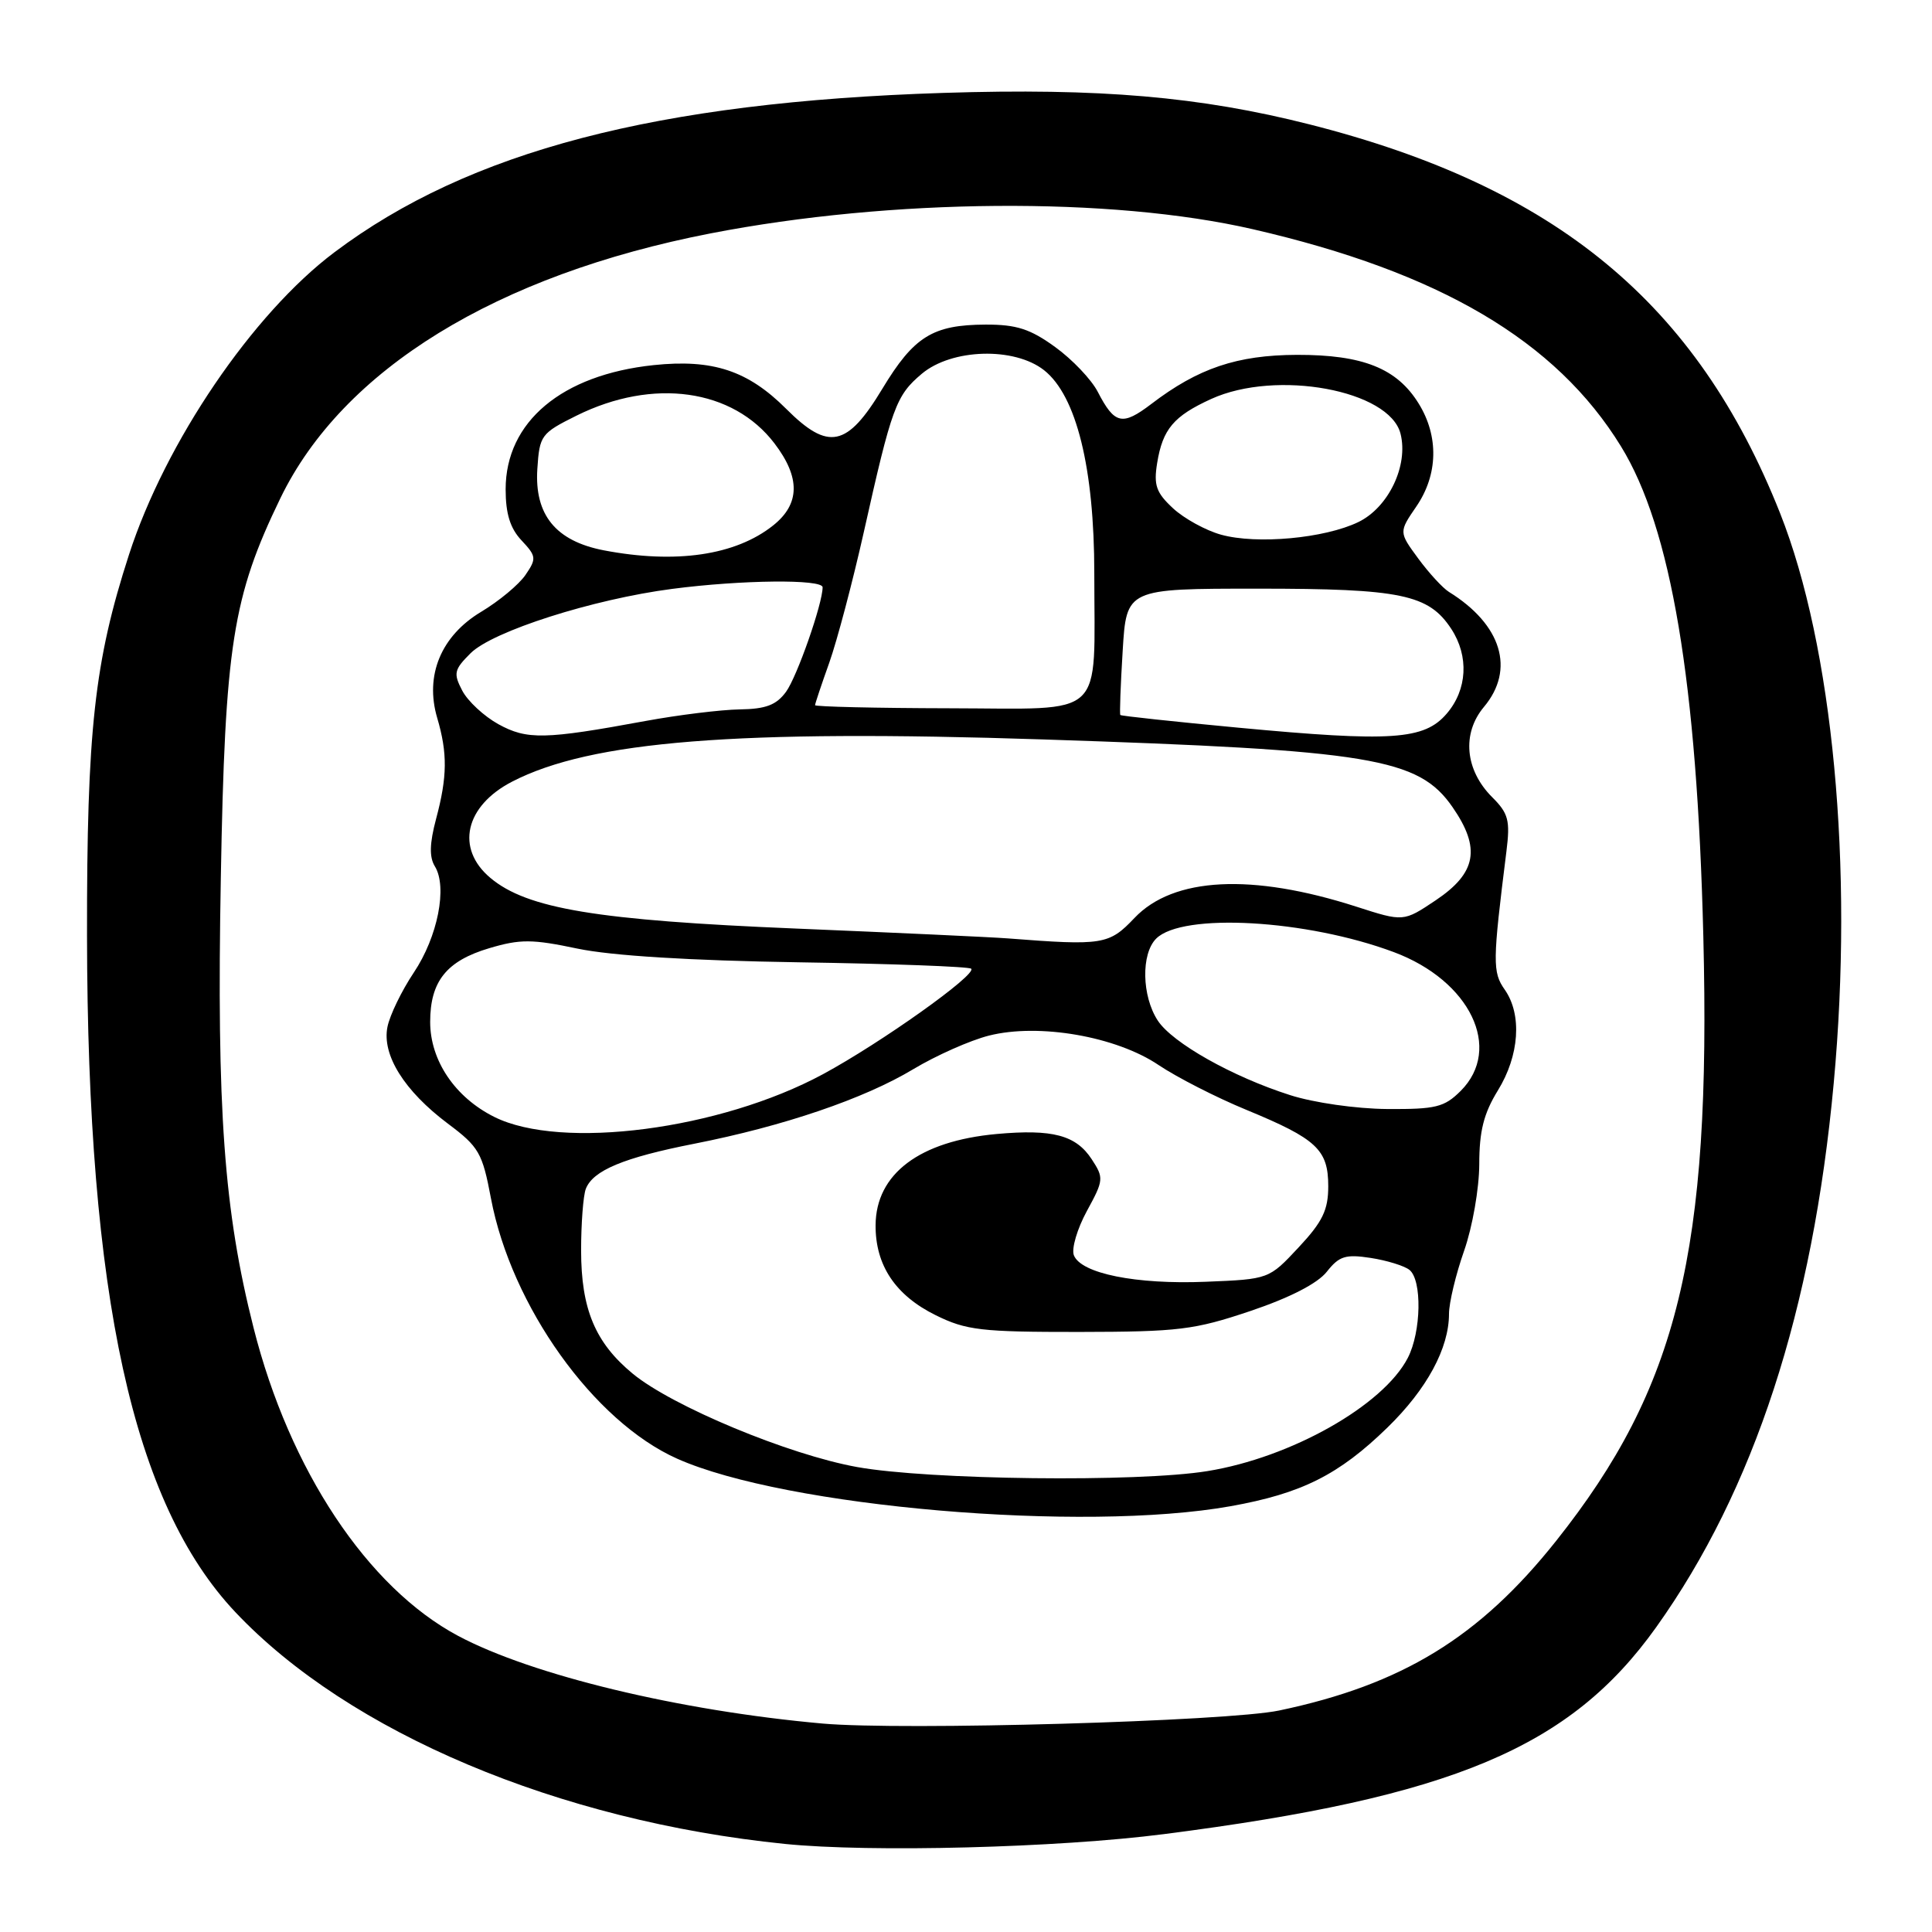<?xml version="1.0" encoding="UTF-8" standalone="no"?>
<!DOCTYPE svg PUBLIC "-//W3C//DTD SVG 1.1//EN" "http://www.w3.org/Graphics/SVG/1.1/DTD/svg11.dtd" >
<svg xmlns="http://www.w3.org/2000/svg" xmlns:xlink="http://www.w3.org/1999/xlink" version="1.1" viewBox="0 0 256 256">
 <g >
 <path fill="currentColor"
d=" M 154.23 243.03 C 192.51 238.12 208.06 231.58 219.45 215.62 C 232.43 197.43 240.21 173.60 242.98 143.50 C 245.63 114.86 242.87 85.68 235.87 68.00 C 224.83 40.17 206.19 24.77 173.51 16.48 C 159.00 12.80 145.71 11.65 125.00 12.31 C 87.00 13.52 62.14 20.02 44.31 33.43 C 33.48 41.57 21.92 58.58 17.09 73.50 C 12.50 87.68 11.50 96.77 11.53 124.00 C 11.59 171.80 17.61 199.22 31.18 213.61 C 46.25 229.58 74.01 241.29 104.00 244.33 C 115.37 245.48 140.18 244.84 154.23 243.03 Z  M 109.00 228.38 C 90.06 226.69 70.50 221.98 60.70 216.76 C 48.70 210.36 38.36 194.79 33.60 175.95 C 29.67 160.43 28.70 147.07 29.26 116.31 C 29.81 85.49 30.82 79.09 37.16 66.00 C 45.43 48.95 65.77 36.44 94.18 30.92 C 118.09 26.28 147.22 26.05 166.00 30.37 C 190.78 36.07 206.19 45.15 214.79 59.15 C 221.44 69.96 224.87 90.35 225.70 124.09 C 226.74 165.86 222.36 183.83 206.20 204.17 C 196.04 216.95 185.81 223.22 169.50 226.65 C 162.67 228.09 119.57 229.32 109.00 228.38 Z  M 163.06 199.58 C 172.47 197.90 177.40 195.43 183.84 189.16 C 189.07 184.07 192.00 178.65 192.00 174.09 C 192.00 172.63 192.90 168.87 194.00 165.74 C 195.11 162.59 196.00 157.47 196.01 154.27 C 196.01 149.89 196.60 147.54 198.47 144.50 C 201.33 139.87 201.70 134.44 199.39 131.14 C 197.75 128.81 197.77 127.48 199.61 112.80 C 200.12 108.71 199.88 107.78 197.72 105.63 C 194.12 102.03 193.68 97.19 196.63 93.67 C 200.79 88.71 198.98 82.76 191.99 78.43 C 191.17 77.92 189.33 75.92 187.92 74.00 C 185.35 70.50 185.35 70.50 187.68 67.10 C 190.55 62.90 190.67 57.81 187.98 53.47 C 185.10 48.80 180.57 47.00 171.85 47.02 C 163.92 47.05 158.77 48.78 152.54 53.54 C 148.70 56.46 147.69 56.23 145.46 51.92 C 144.62 50.29 142.08 47.62 139.81 45.98 C 136.52 43.59 134.69 43.00 130.60 43.01 C 123.59 43.04 121.10 44.58 116.91 51.52 C 112.25 59.25 109.77 59.77 104.18 54.18 C 99.10 49.10 94.44 47.56 86.61 48.38 C 74.44 49.66 67.00 55.89 67.00 64.83 C 67.00 68.07 67.60 70.01 69.11 71.61 C 71.07 73.70 71.11 74.02 69.63 76.18 C 68.76 77.46 66.12 79.65 63.77 81.06 C 58.44 84.25 56.27 89.49 57.93 95.12 C 59.31 99.80 59.28 102.92 57.78 108.52 C 56.92 111.76 56.87 113.57 57.62 114.79 C 59.31 117.53 58.00 124.14 54.83 128.87 C 53.22 131.28 51.65 134.52 51.34 136.07 C 50.59 139.79 53.57 144.55 59.35 148.89 C 63.46 151.96 63.92 152.76 65.05 158.77 C 67.75 173.07 78.67 188.35 89.72 193.28 C 104.08 199.69 143.47 203.08 163.06 199.58 Z  M 113.57 194.39 C 104.47 192.75 89.08 186.34 83.84 182.02 C 78.87 177.92 77.00 173.46 77.00 165.68 C 77.00 162.10 77.28 158.44 77.62 157.54 C 78.56 155.09 82.63 153.39 92.00 151.55 C 103.84 149.22 114.52 145.58 121.00 141.68 C 124.03 139.86 128.55 137.85 131.05 137.22 C 137.67 135.55 147.91 137.33 153.53 141.13 C 155.93 142.74 161.16 145.42 165.15 147.06 C 174.48 150.91 176.00 152.33 176.00 157.19 C 176.00 160.33 175.25 161.89 172.07 165.29 C 168.14 169.50 168.14 169.50 159.78 169.84 C 150.54 170.22 143.22 168.75 142.29 166.32 C 141.96 165.45 142.74 162.81 144.02 160.46 C 146.25 156.38 146.28 156.08 144.66 153.61 C 142.57 150.41 139.47 149.59 132.07 150.26 C 121.84 151.19 116.06 155.54 116.02 162.35 C 115.99 167.66 118.65 171.64 123.98 174.27 C 128.03 176.27 130.01 176.50 143.00 176.49 C 156.17 176.47 158.25 176.22 165.70 173.71 C 170.92 171.95 174.59 170.06 175.81 168.51 C 177.44 166.44 178.29 166.17 181.61 166.68 C 183.75 167.01 186.06 167.72 186.75 168.26 C 188.45 169.60 188.33 176.47 186.54 179.93 C 183.28 186.24 171.06 193.14 159.98 194.93 C 150.78 196.43 123.05 196.10 113.57 194.39 Z  M 65.50 148.00 C 60.30 145.41 57.00 140.53 57.00 135.41 C 57.00 130.03 59.17 127.32 64.83 125.64 C 68.94 124.42 70.51 124.43 76.54 125.70 C 81.05 126.64 91.37 127.28 105.84 127.51 C 118.13 127.70 128.42 128.08 128.69 128.36 C 129.46 129.13 116.74 138.18 109.04 142.34 C 95.42 149.69 74.38 152.43 65.50 148.00 Z  M 170.95 145.11 C 163.29 142.67 155.35 138.19 153.41 135.23 C 151.29 131.99 151.18 126.39 153.20 124.37 C 156.67 120.91 173.13 121.84 184.69 126.16 C 194.81 129.94 199.15 138.95 193.55 144.55 C 191.37 146.72 190.25 146.99 183.80 146.95 C 179.70 146.92 174.06 146.11 170.95 145.11 Z  M 133.50 124.34 C 131.30 124.17 118.70 123.59 105.50 123.04 C 79.10 121.95 69.83 120.41 64.97 116.32 C 60.34 112.43 61.61 106.80 67.86 103.57 C 78.30 98.18 97.60 96.64 138.24 97.98 C 181.72 99.41 187.96 100.44 192.47 106.95 C 196.24 112.40 195.65 115.67 190.23 119.30 C 185.97 122.15 185.97 122.15 179.73 120.14 C 165.87 115.68 155.47 116.21 150.32 121.64 C 146.95 125.19 146.15 125.32 133.50 124.34 Z  M 66.04 95.96 C 64.14 94.91 61.98 92.91 61.25 91.51 C 60.06 89.23 60.16 88.74 62.35 86.56 C 65.27 83.64 78.59 79.39 89.07 78.03 C 98.26 76.83 109.00 76.72 109.00 77.82 C 109.00 79.99 105.62 89.64 104.16 91.66 C 102.87 93.42 101.49 93.95 98.00 94.00 C 95.53 94.04 89.90 94.73 85.50 95.54 C 72.17 98.00 69.83 98.04 66.04 95.96 Z  M 164.07 96.42 C 155.58 95.62 148.55 94.87 148.45 94.74 C 148.34 94.61 148.48 90.79 148.76 86.25 C 149.26 78.00 149.26 78.00 166.66 78.00 C 185.65 78.00 189.30 78.76 192.30 83.33 C 194.67 86.95 194.43 91.39 191.69 94.57 C 188.71 98.04 184.41 98.33 164.07 96.42 Z  M 108.00 93.44 C 108.00 93.24 108.85 90.70 109.89 87.79 C 110.92 84.88 112.98 77.10 114.46 70.50 C 118.17 53.92 118.72 52.41 122.14 49.53 C 126.11 46.19 134.39 45.95 138.34 49.05 C 142.63 52.43 145.00 62.01 145.00 75.98 C 145.00 95.54 146.77 93.89 125.89 93.85 C 116.05 93.83 108.00 93.64 108.00 93.44 Z  M 80.00 72.92 C 73.64 71.69 70.81 68.22 71.20 62.14 C 71.49 57.68 71.69 57.41 76.40 55.07 C 86.55 50.04 97.11 51.52 102.62 58.75 C 106.07 63.27 106.02 66.78 102.45 69.62 C 97.47 73.59 89.56 74.75 80.00 72.92 Z  M 161.80 70.85 C 159.77 70.29 156.90 68.71 155.43 67.35 C 153.20 65.28 152.85 64.29 153.33 61.35 C 154.06 56.86 155.52 55.13 160.50 52.86 C 169.14 48.93 184.13 51.69 185.58 57.48 C 186.64 61.69 183.98 67.25 179.98 69.18 C 175.50 71.34 166.53 72.16 161.80 70.85 Z "/>
</g>
</svg>